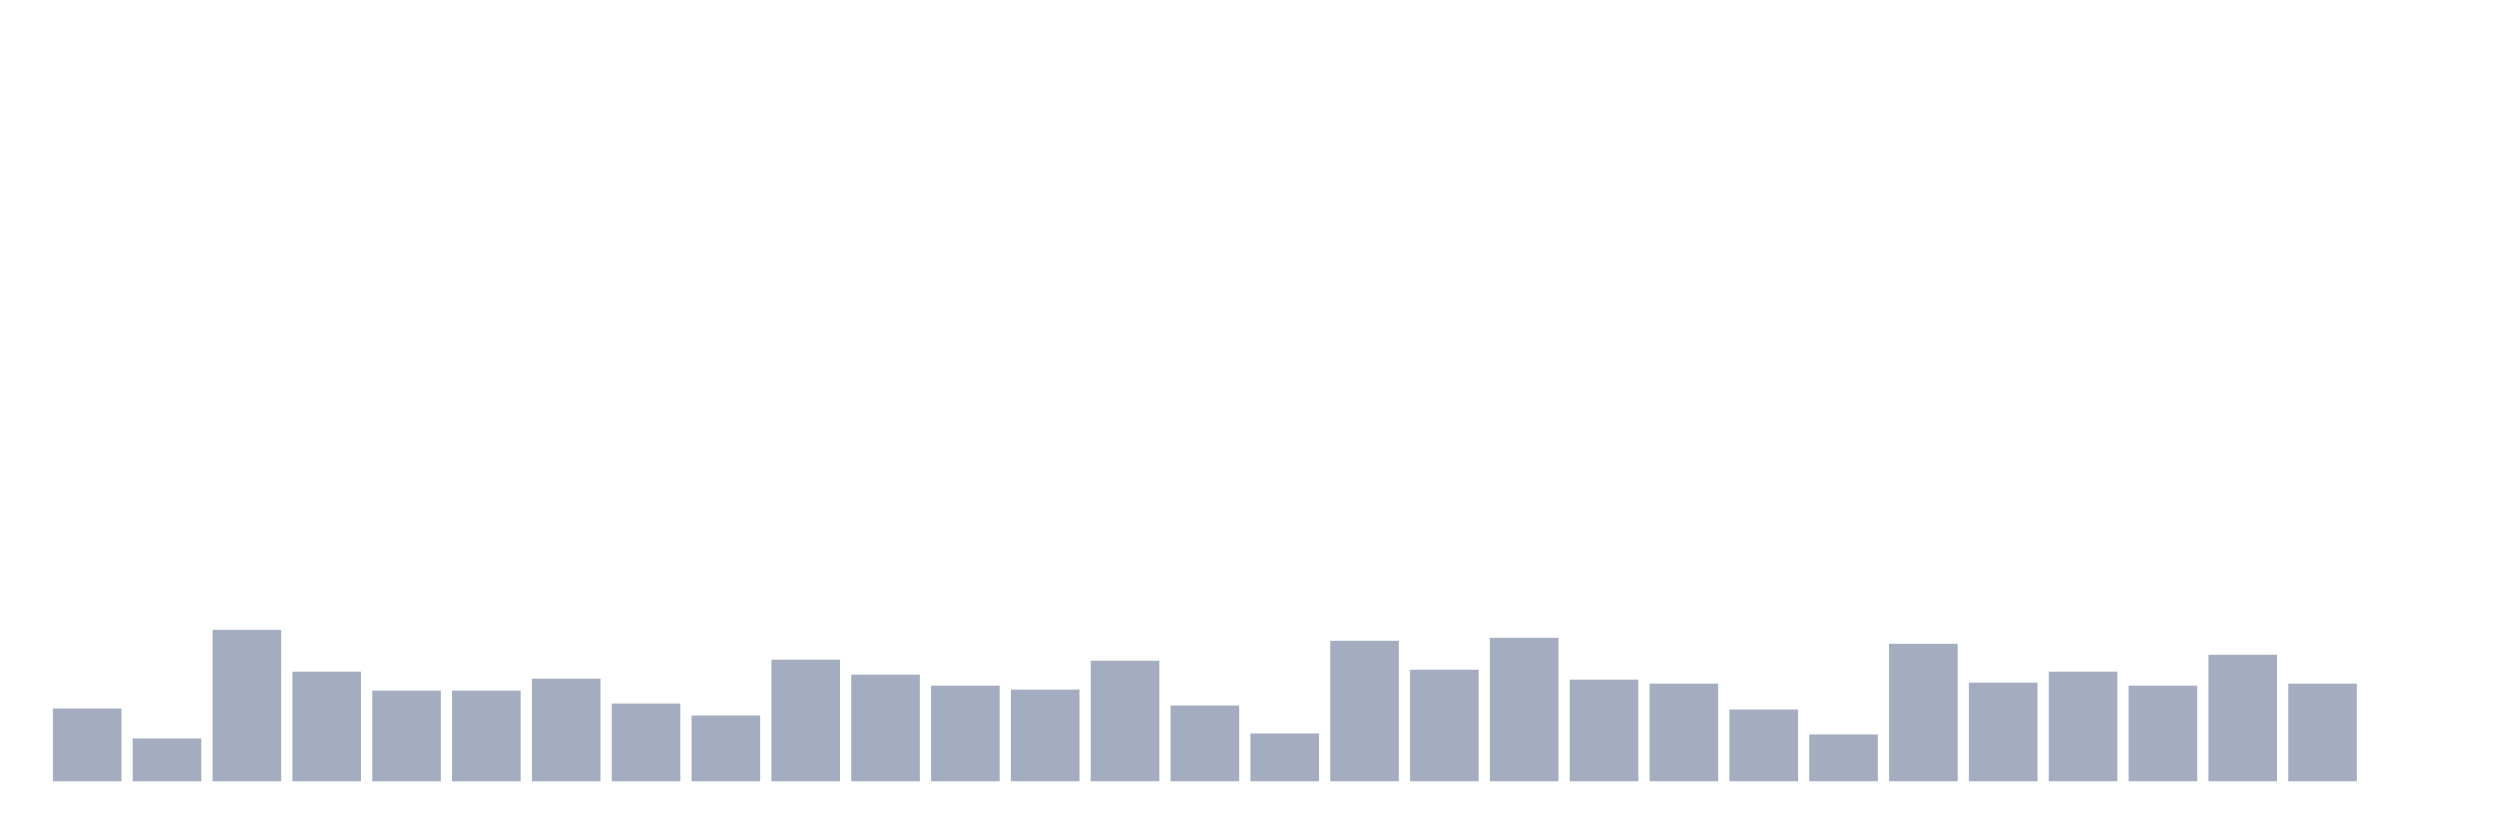 <svg xmlns="http://www.w3.org/2000/svg" viewBox="0 0 480 160"><g transform="translate(10,10)"><rect class="bar" x="0.153" width="13.175" y="126.038" height="13.962" fill="rgb(164,173,192)"></rect><rect class="bar" x="15.482" width="13.175" y="131.776" height="8.224" fill="rgb(164,173,192)"></rect><rect class="bar" x="30.81" width="13.175" y="110.929" height="29.071" fill="rgb(164,173,192)"></rect><rect class="bar" x="46.138" width="13.175" y="118.962" height="21.038" fill="rgb(164,173,192)"></rect><rect class="bar" x="61.466" width="13.175" y="122.596" height="17.404" fill="rgb(164,173,192)"></rect><rect class="bar" x="76.794" width="13.175" y="122.596" height="17.404" fill="rgb(164,173,192)"></rect><rect class="bar" x="92.123" width="13.175" y="120.301" height="19.699" fill="rgb(164,173,192)"></rect><rect class="bar" x="107.451" width="13.175" y="125.082" height="14.918" fill="rgb(164,173,192)"></rect><rect class="bar" x="122.779" width="13.175" y="127.377" height="12.623" fill="rgb(164,173,192)"></rect><rect class="bar" x="138.107" width="13.175" y="116.667" height="23.333" fill="rgb(164,173,192)"></rect><rect class="bar" x="153.436" width="13.175" y="119.536" height="20.464" fill="rgb(164,173,192)"></rect><rect class="bar" x="168.764" width="13.175" y="121.639" height="18.361" fill="rgb(164,173,192)"></rect><rect class="bar" x="184.092" width="13.175" y="122.404" height="17.596" fill="rgb(164,173,192)"></rect><rect class="bar" x="199.42" width="13.175" y="116.858" height="23.142" fill="rgb(164,173,192)"></rect><rect class="bar" x="214.748" width="13.175" y="125.464" height="14.536" fill="rgb(164,173,192)"></rect><rect class="bar" x="230.077" width="13.175" y="130.82" height="9.18" fill="rgb(164,173,192)"></rect><rect class="bar" x="245.405" width="13.175" y="113.033" height="26.967" fill="rgb(164,173,192)"></rect><rect class="bar" x="260.733" width="13.175" y="118.579" height="21.421" fill="rgb(164,173,192)"></rect><rect class="bar" x="276.061" width="13.175" y="112.459" height="27.541" fill="rgb(164,173,192)"></rect><rect class="bar" x="291.39" width="13.175" y="120.492" height="19.508" fill="rgb(164,173,192)"></rect><rect class="bar" x="306.718" width="13.175" y="121.257" height="18.743" fill="rgb(164,173,192)"></rect><rect class="bar" x="322.046" width="13.175" y="126.23" height="13.77" fill="rgb(164,173,192)"></rect><rect class="bar" x="337.374" width="13.175" y="131.011" height="8.989" fill="rgb(164,173,192)"></rect><rect class="bar" x="352.702" width="13.175" y="113.607" height="26.393" fill="rgb(164,173,192)"></rect><rect class="bar" x="368.031" width="13.175" y="121.066" height="18.934" fill="rgb(164,173,192)"></rect><rect class="bar" x="383.359" width="13.175" y="118.962" height="21.038" fill="rgb(164,173,192)"></rect><rect class="bar" x="398.687" width="13.175" y="121.639" height="18.361" fill="rgb(164,173,192)"></rect><rect class="bar" x="414.015" width="13.175" y="115.71" height="24.29" fill="rgb(164,173,192)"></rect><rect class="bar" x="429.344" width="13.175" y="121.257" height="18.743" fill="rgb(164,173,192)"></rect><rect class="bar" x="444.672" width="13.175" y="140" height="0" fill="rgb(164,173,192)"></rect></g></svg>